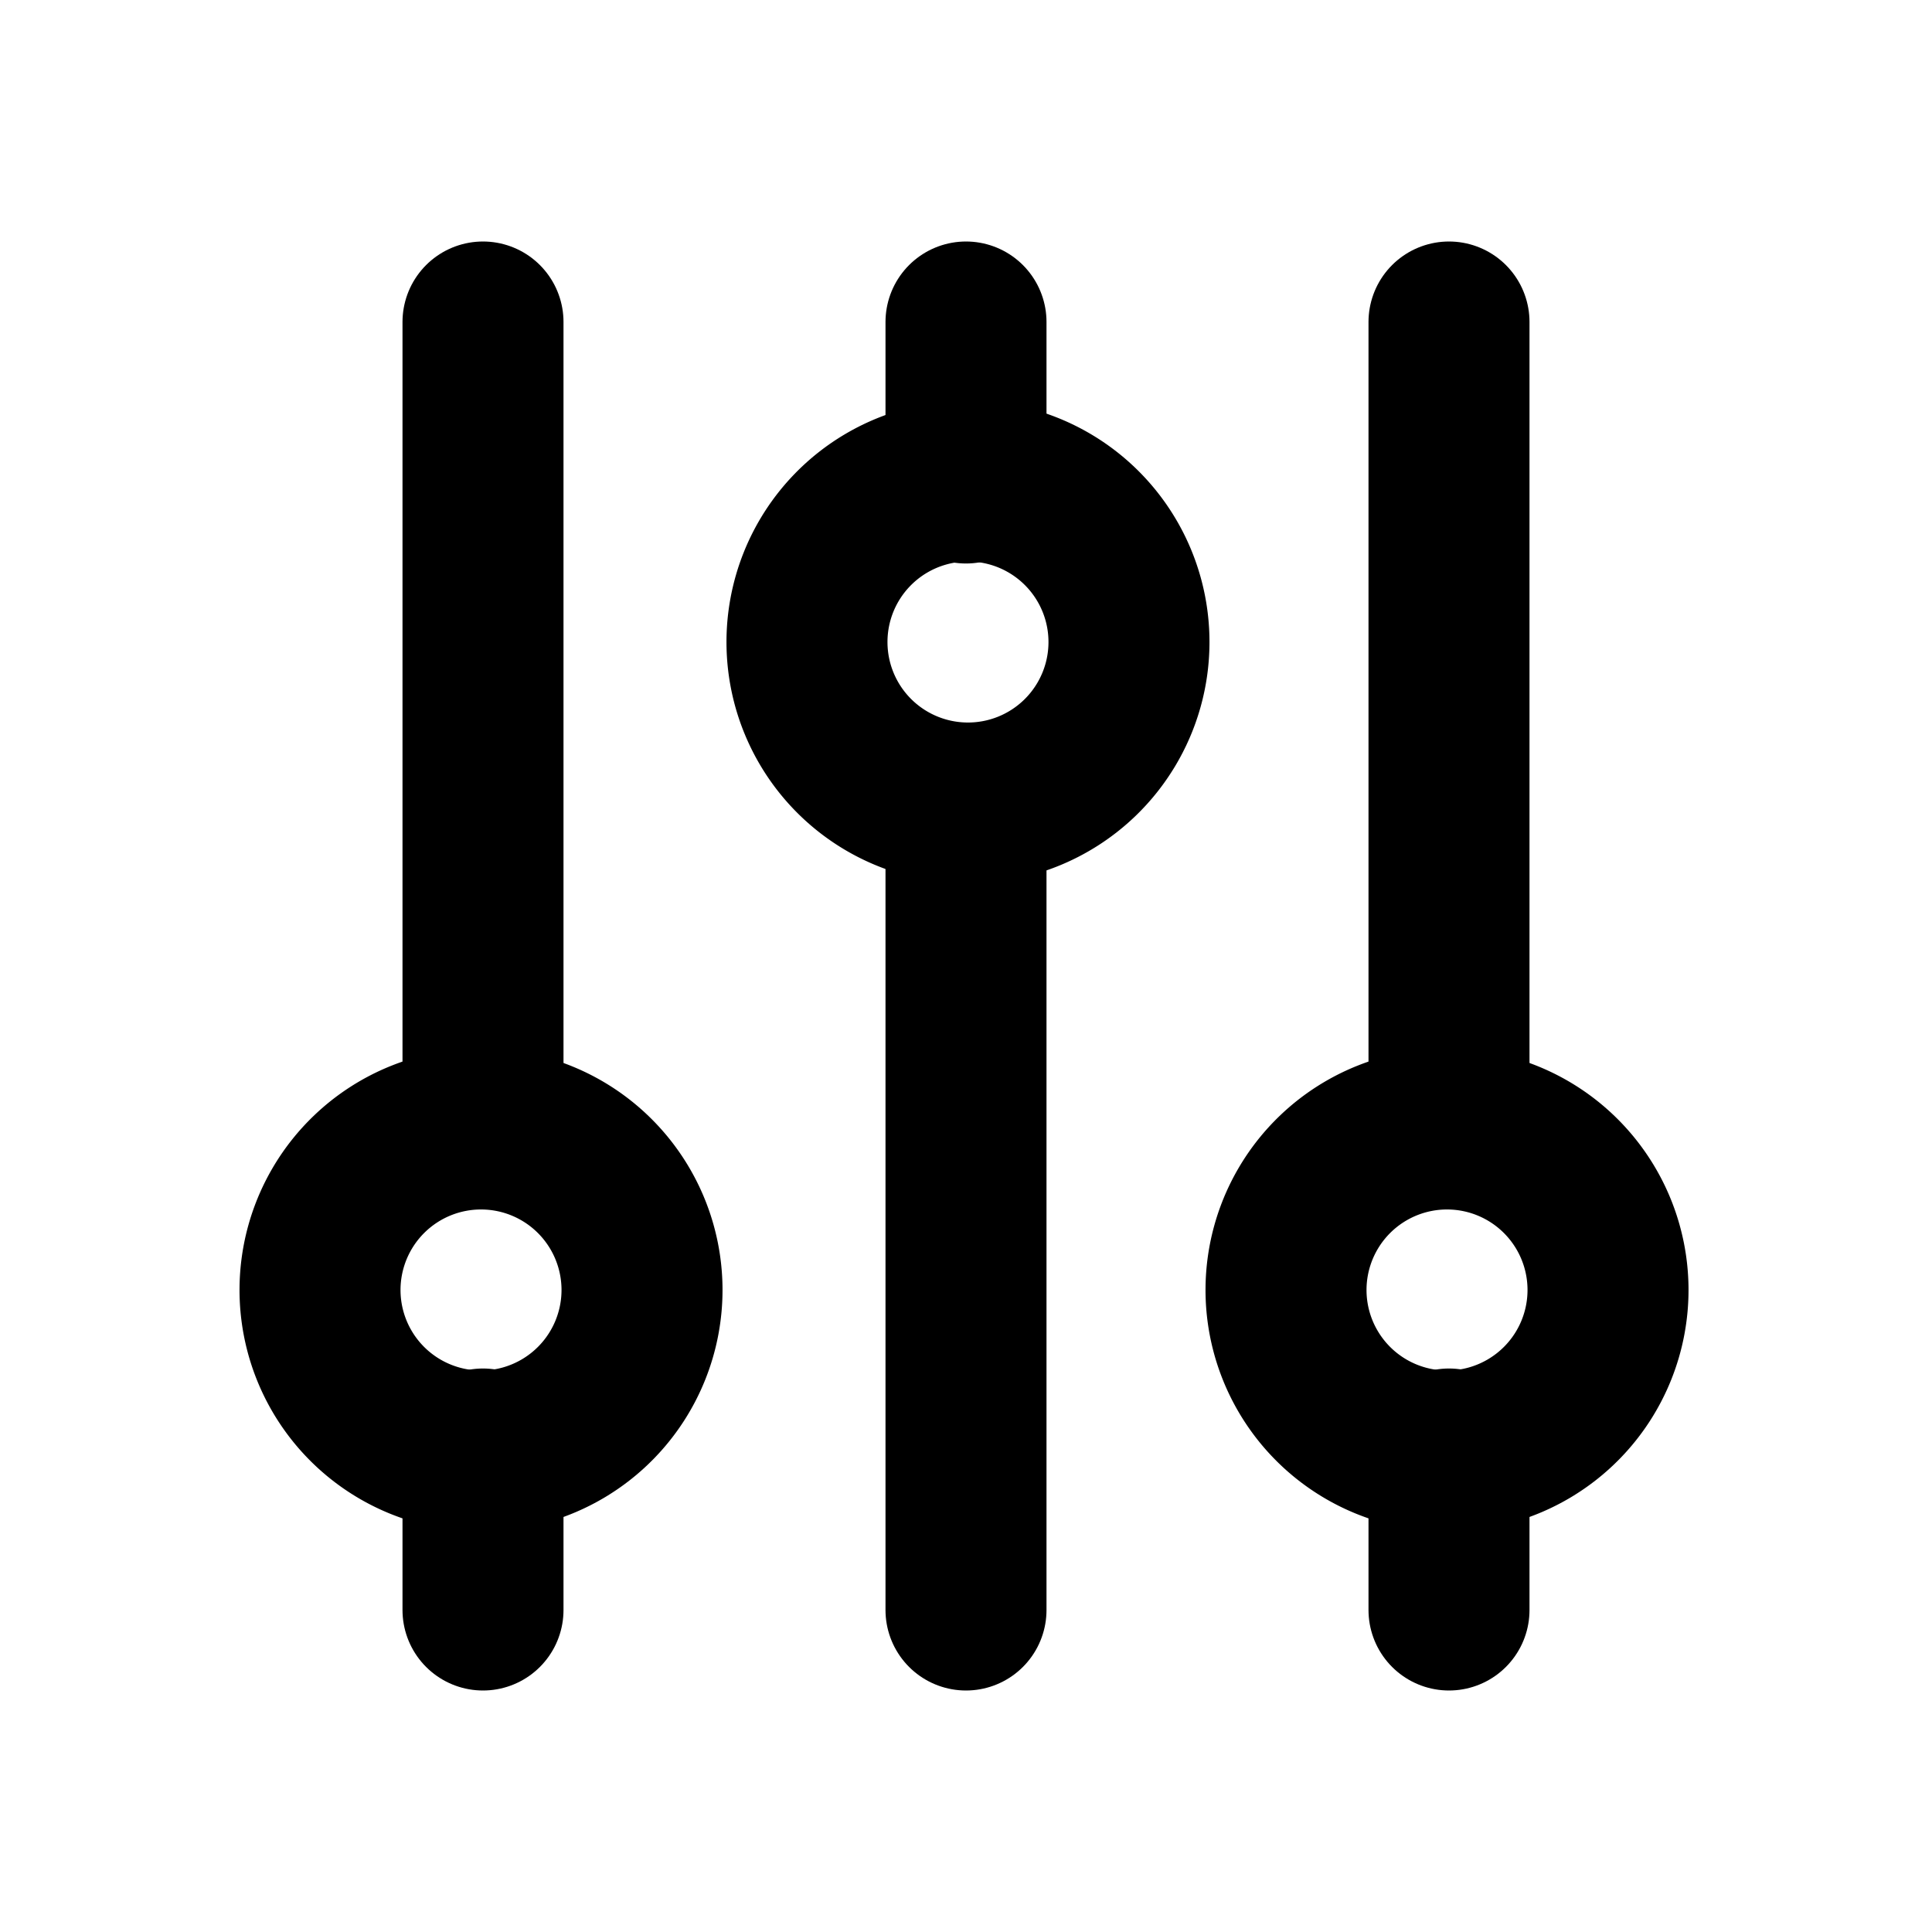 <svg width="46" height="46" fill="none" stroke="currentColor" stroke-linecap="round" stroke-linejoin="round" stroke-width="2" viewBox="0 0 24 24" xmlns="http://www.w3.org/2000/svg">
  <path d="M18 18v2"></path>
  <path d="M18 14V4"></path>
  <path d="M19.414 17.414a2 2 0 1 1-2.828-2.828 2 2 0 0 1 2.828 2.828Z"></path>
  <path d="M12 10v10"></path>
  <path d="M12 6V4"></path>
  <path d="M10.586 6.586a2 2 0 1 1 2.828 2.828 2 2 0 0 1-2.828-2.828Z"></path>
  <path d="M6 18v2"></path>
  <path d="M6 14V4"></path>
  <path d="M7.414 17.414a2 2 0 1 1-2.828-2.828 2 2 0 0 1 2.828 2.828Z"></path>
</svg>